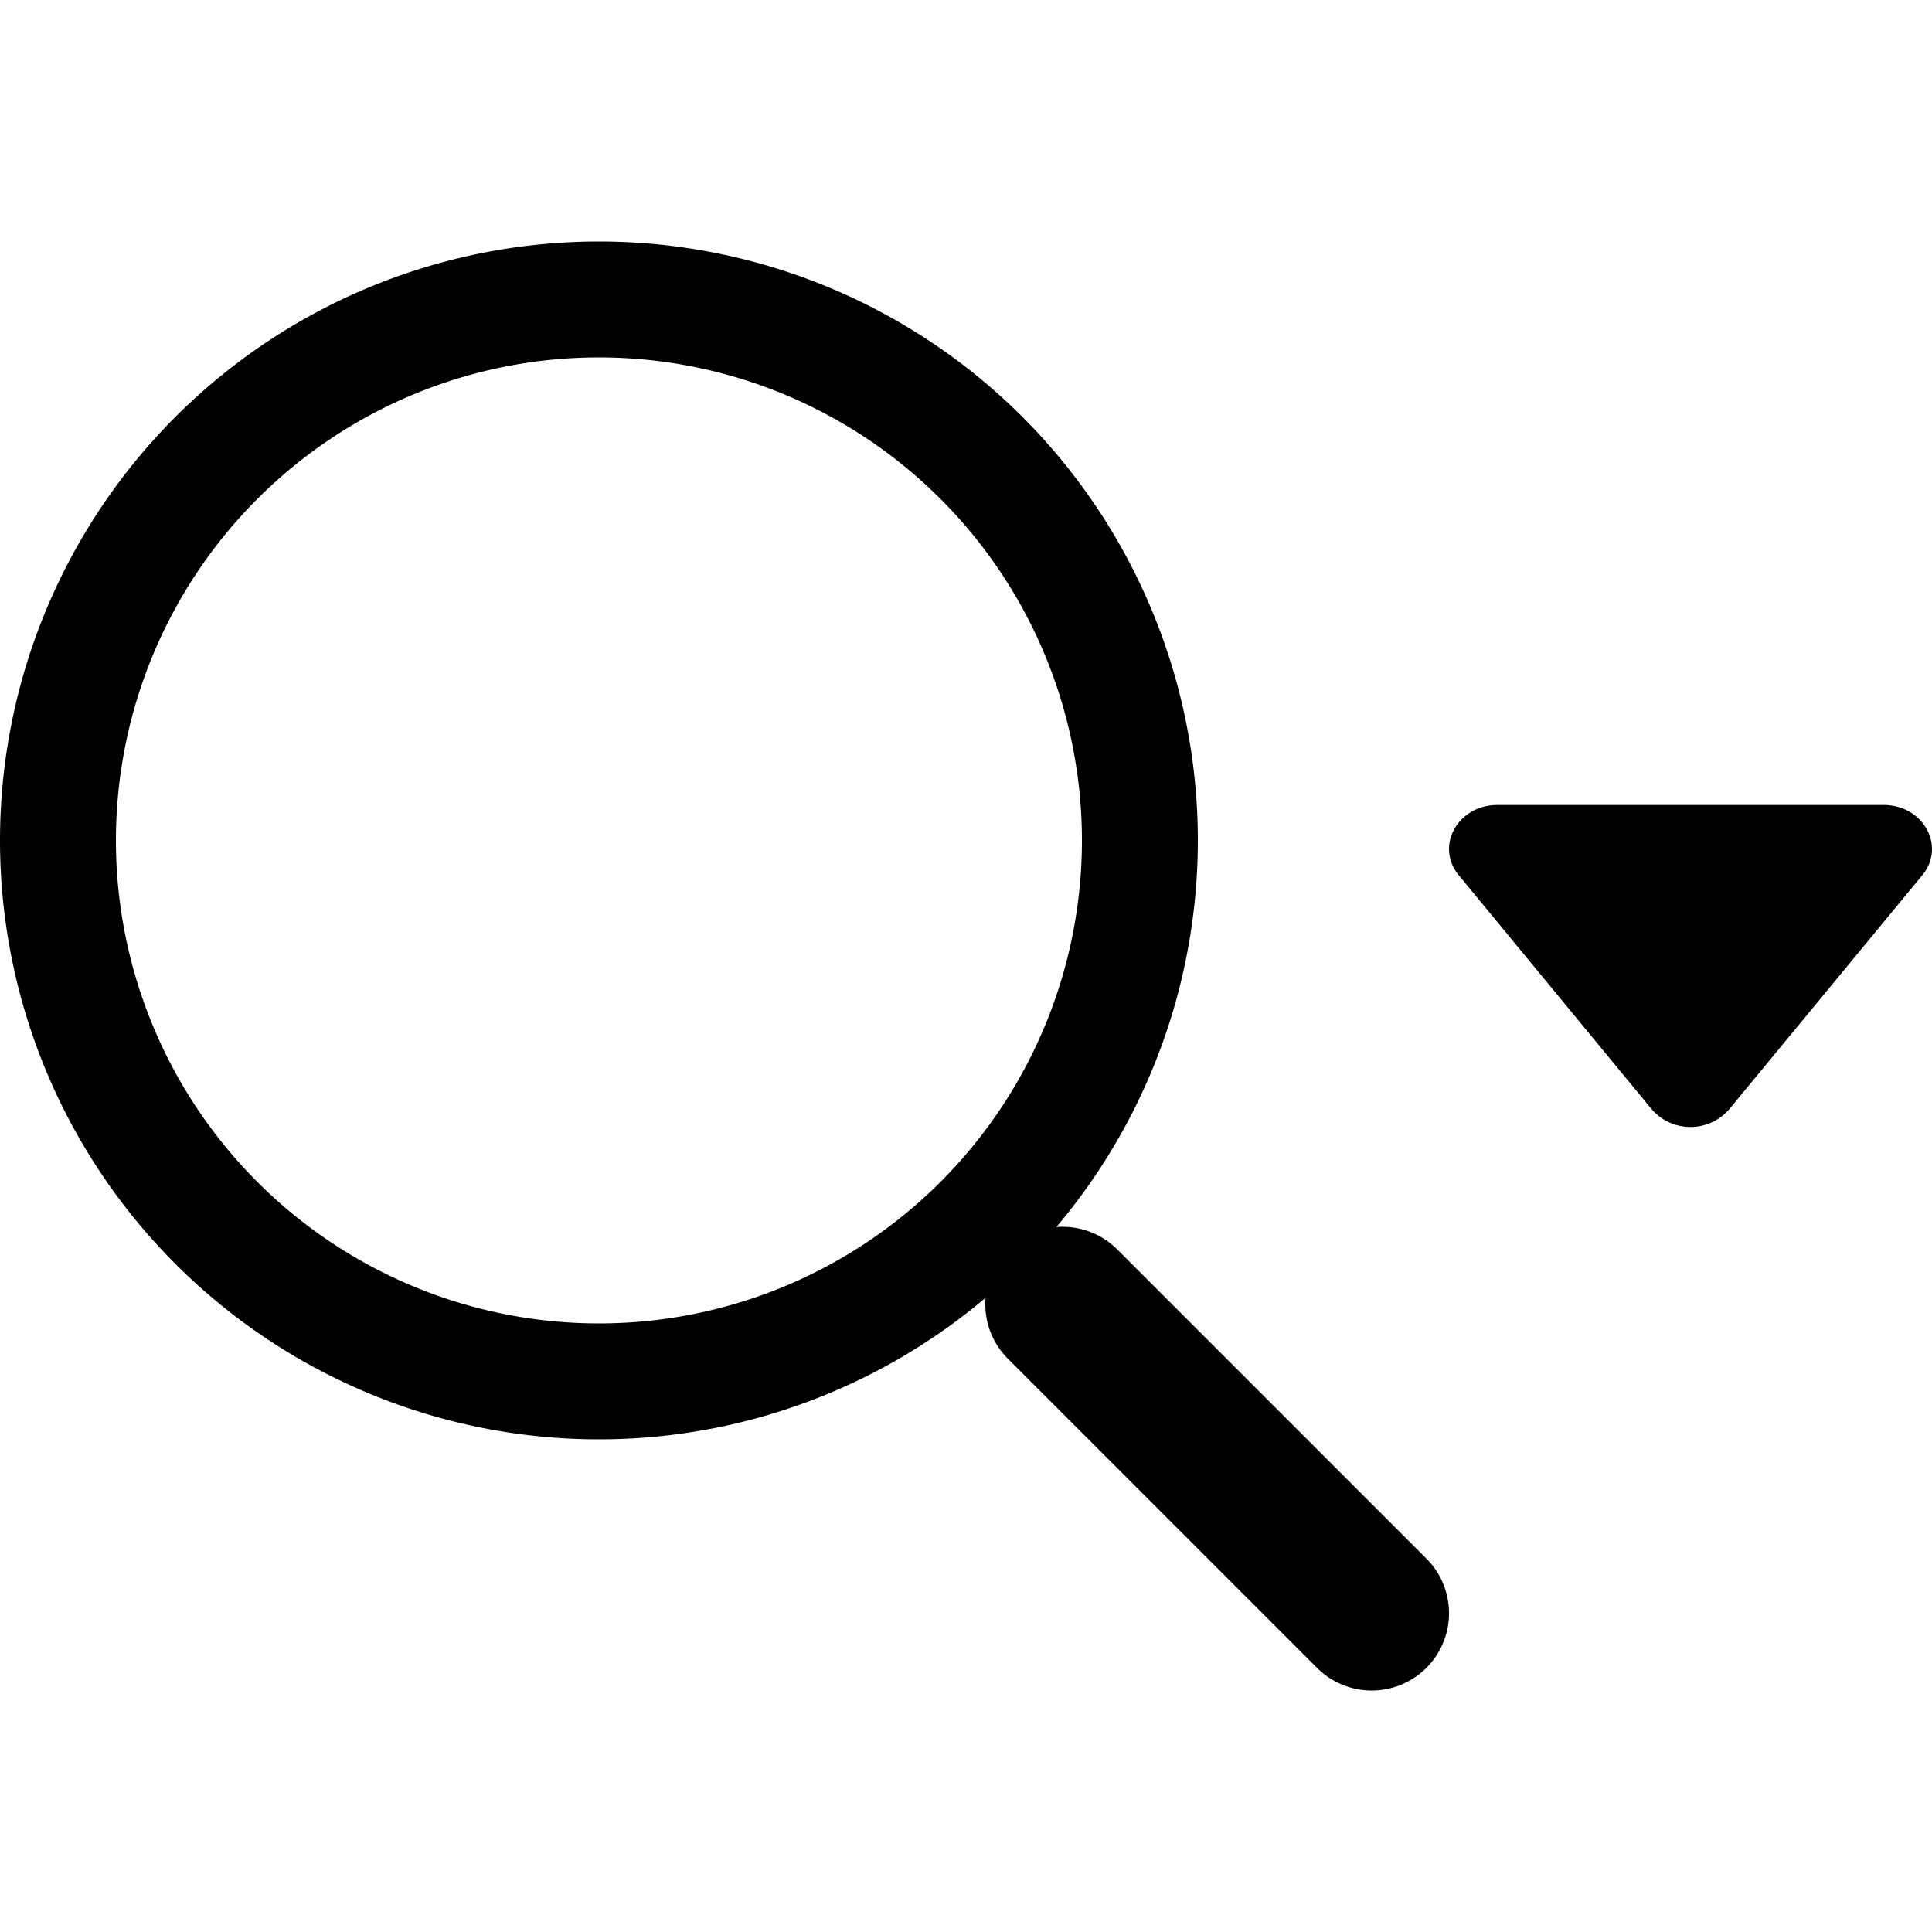 <svg xmlns="http://www.w3.org/2000/svg" xmlns:xlink="http://www.w3.org/1999/xlink" width="24" height="24" viewBox="0 0 24 24"><path fill="currentColor" d="M7.44 3a7.44 7.44 0 1 0 4.803 13.122c-.022.271.07.55.278.757l3.84 3.84a.96.96 0 1 0 1.358-1.358l-3.84-3.84a.96.96 0 0 0-.757-.278A7.44 7.44 0 0 0 7.44 3m-6 7.44a6 6 0 1 1 12 0a6 6 0 0 1-12 0m19.08 3.342l-2.399-2.91c-.296-.359-.014-.872.48-.872h4.798c.494 0 .776.513.48.873l-2.4 2.909a.637.637 0 0 1-.959 0"/></svg>